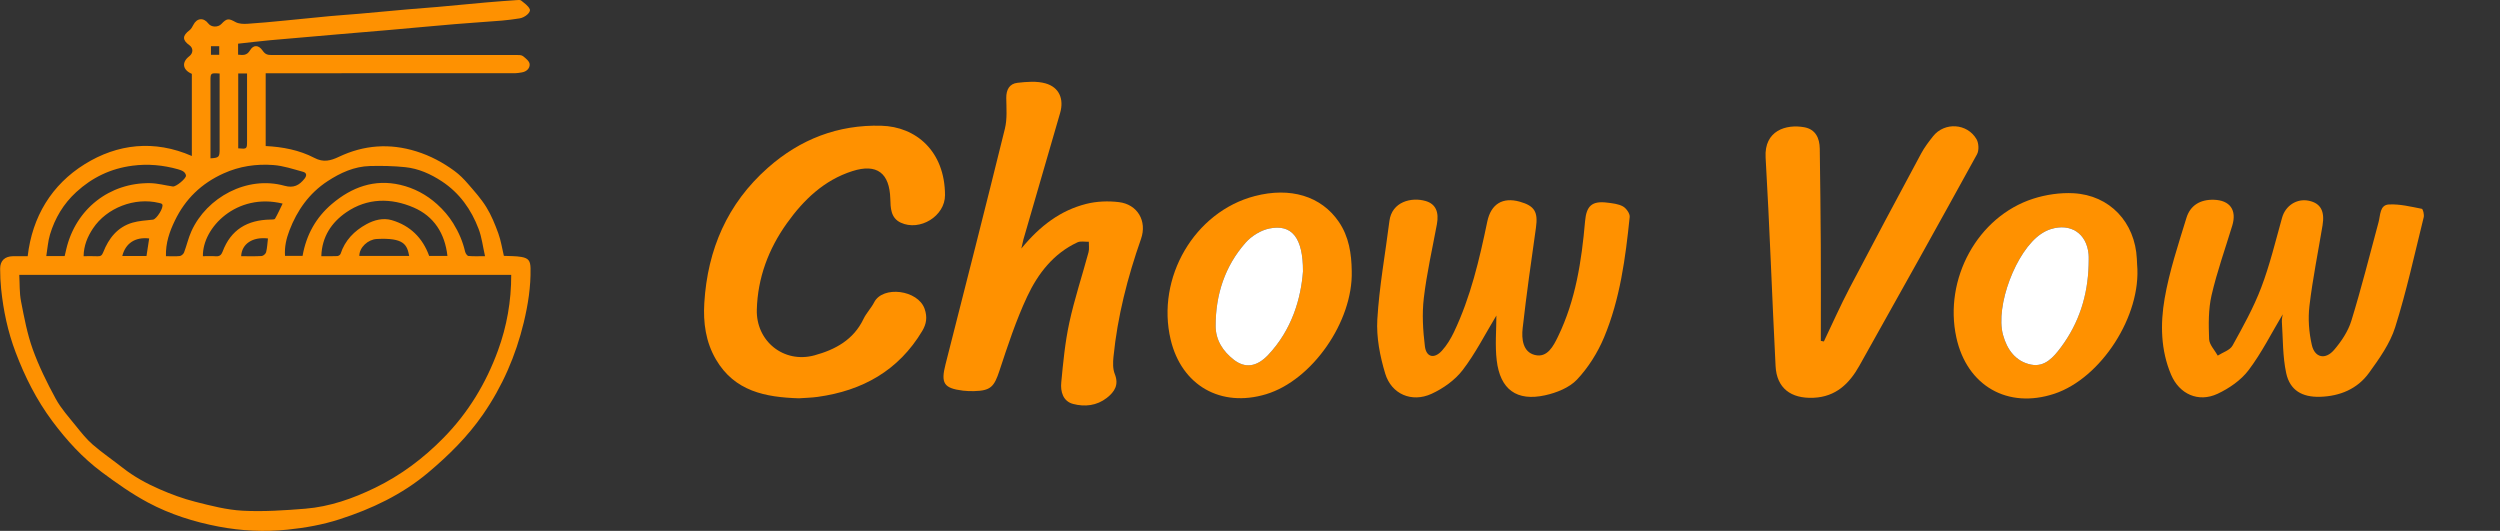 <?xml version="1.0" encoding="utf-8"?>
<!-- Generator: Adobe Illustrator 24.0.1, SVG Export Plug-In . SVG Version: 6.00 Build 0)  -->
<svg version="1.1" id="Layer_1" xmlns="http://www.w3.org/2000/svg" xmlns:xlink="http://www.w3.org/1999/xlink" x="0px" y="0px"
	 viewBox="0 0 2410.96 511.96" style="enable-background:new 0 0 2410.96 511.96;" xml:space="preserve">
<rect x="0" y="0" width="2410.96" height="511.96" fill="#333333" stroke="none"/>
<style type="text/css">
	.st0{fill:#FE9101;}
	.st1{fill:#FF9100;}
	.st2{fill:#FFFFFF;}
</style>
<g>
	<path class="st0" d="M26.7,247.06c4.4-38.15,23.17-68.96,54.98-88.73c31.57-19.62,67.05-23.75,103.33-7.89c0-27.55,0-53.38,0-79.21
		c-8.99-3.84-10.05-11.21-2.48-16.98c3.9-2.97,3.98-7.91,0.15-10.64c-7.01-5-6.89-9.16,0.09-14.46c1.61-1.22,2.74-3.28,3.68-5.16
		c3.36-6.69,9.93-7.34,14.47-1.31c2.78,3.69,9.29,3.92,12.56,0.45c5.36-5.7,7.08-5.44,13.66-1.84c3.19,1.75,7.65,1.88,11.47,1.65
		c11.79-0.73,23.56-1.92,35.32-3.04c14.64-1.39,29.27-2.96,43.91-4.32c9.42-0.88,18.87-1.46,28.29-2.29
		c15.93-1.4,31.85-2.93,47.78-4.33c9.42-0.83,18.86-1.44,28.28-2.29c15.57-1.39,31.14-2.95,46.71-4.33
		c9.79-0.86,19.6-1.55,29.4-2.24c1.43-0.1,3.34-0.35,4.26,0.41c3.07,2.52,6.86,4.99,8.34,8.37c1.31,3.02-4.71,8.04-9.73,8.83
		c-5.73,0.9-11.49,1.69-17.26,2.16c-15.07,1.23-30.18,2.14-45.25,3.41c-20.66,1.73-41.29,3.71-61.95,5.52
		c-17.21,1.51-34.42,2.91-51.64,4.38c-21.38,1.83-42.76,3.62-64.12,5.57c-10.42,0.95-20.82,2.23-31.34,3.37c0,3.71,0,6.97,0,10.62
		c4.63,0.33,8.31,1.13,11.53-4.25c3.18-5.3,8.14-5.52,12.16,0.37c2.42,3.54,4.74,4.18,8.41,4.18c78.82-0.06,157.65-0.06,236.47-0.01
		c2.1,0,4.73-0.05,6.19,1.1c2.63,2.07,6.18,4.9,6.41,7.66c0.35,4.05-2.93,7.31-7.55,8.03c-2.12,0.33-4.26,0.78-6.4,0.78
		c-77.9,0.04-155.81,0.03-233.71,0.03c-2.18,0-4.37,0-6.9,0c0,23.52,0,46.74,0,70.21c16.42,0.82,32.47,3.85,47.04,11.46
		c8.68,4.54,15.61,2.71,23.62-1.1c24.11-11.45,49.05-13.23,74.68-5.21c13.41,4.19,25.58,10.68,36.79,18.92
		c4.7,3.45,8.93,7.71,12.76,12.13c6.3,7.28,12.85,14.52,17.88,22.66c4.85,7.84,8.4,16.61,11.57,25.32
		c2.52,6.92,3.61,14.36,5.37,21.73c5.44,0.29,11.35,0.06,17.04,1.06c6.85,1.21,8.55,3.99,8.68,10.94
		c0.33,17.76-2.42,35.15-6.56,52.34c-7.71,31.95-20.57,61.55-39.35,88.68c-14.8,21.38-32.99,39.32-52.74,55.94
		c-25.31,21.31-54.54,35.09-85.74,45.14c-16.27,5.24-32.99,8.2-50,9.94c-22.32,2.28-44.49,1.21-66.39-2.96
		c-23.76-4.52-46.9-11.83-68.2-23.23c-15.61-8.36-30.29-18.71-44.53-29.32c-18.46-13.75-33.89-30.63-47.69-49.17
		c-15.2-20.43-26.43-42.69-35.4-66.44c-7.47-19.74-11.77-40.02-13.92-60.86c-0.67-6.52-0.99-13.1-0.99-19.65
		c0-7.77,4.5-11.94,12.43-12.08C17,246.99,21.4,247.06,26.7,247.06z M493.01,265.07c-158.45,0-316.16,0-474.43,0
		c0.51,8.75,0.09,17.29,1.68,25.43c3.04,15.57,5.95,31.37,11.29,46.23c5.93,16.49,13.79,32.41,22.19,47.84
		c5.18,9.51,12.72,17.78,19.57,26.31c5.03,6.27,10.12,12.69,16.15,17.91c9.18,7.94,19.28,14.81,28.84,22.32
		c10.94,8.59,23.08,15.22,35.7,20.72c11.09,4.84,22.58,9.09,34.29,12.06c15.06,3.83,30.42,7.84,45.82,8.64
		c19.99,1.03,40.21-0.32,60.22-1.94c23.77-1.92,46.12-9.82,67.43-20.19c24.81-12.07,46.53-28.34,65.99-48.16
		c23.87-24.32,40.92-52.55,52.49-84.23C488.77,314.66,493.08,290.42,493.01,265.07z M291.81,246.75
		c3.53-20.23,12.9-37.05,28.32-50.11c19.07-16.15,40.94-24.21,65.96-18.37c13.18,3.08,25.19,9.4,35.47,18.7
		c6.07,5.49,11.24,11.46,15.59,18.48c5.31,8.57,9.15,17.52,11.41,27.29c0.37,1.59,1.97,3.99,3.19,4.11c4.83,0.48,9.73,0.2,16.01,0.2
		c-2.15-9.46-3.13-18.18-6.14-26.14c-7.12-18.8-18.4-34.77-35.49-46.02c-10.8-7.11-22.52-12.36-35.39-13.69
		c-11.24-1.16-22.63-1.37-33.94-1.09c-15.14,0.38-28.58,6.54-40.99,14.68c-17.61,11.55-29.26,28.01-36.69,47.46
		c-2.95,7.73-4.88,15.83-4.24,24.5C280.8,246.75,286.22,246.75,291.81,246.75z M62.37,246.93c0.59-2.55,1.08-4.66,1.58-6.78
		c9.2-38.95,42.04-64.1,80.77-63.52c7.35,0.11,14.66,2.17,22.01,3.22c2.95,0.42,12.8-7.62,12.63-10.49
		c-0.08-1.33-1.14-2.96-2.25-3.77c-1.55-1.13-3.52-1.81-5.41-2.34c-14.4-4.04-28.91-5.41-43.91-3.46
		c-20.97,2.72-38.84,11.28-54.32,25.5c-12.29,11.29-20.5,25.08-25.25,40.85c-1.98,6.59-2.4,13.65-3.58,20.79
		C51.41,246.93,56.71,246.93,62.37,246.93z M160.03,247.07c4.96,0,9.2,0.31,13.35-0.16c1.52-0.17,3.54-1.93,4.11-3.43
		c2.57-6.76,4.13-13.95,7.1-20.51c14.76-32.61,53.62-53.89,89.79-43.81c8.85,2.46,14.24-0.47,19.29-6.84
		c2.38-3.01,2.11-5.66-1.36-6.61c-9.51-2.59-19.08-5.86-28.79-6.56c-16.43-1.19-32.41,1.08-47.95,8.1
		c-21.32,9.63-36.77,24.56-46.84,45.32C163.55,223.2,159.67,234.28,160.03,247.07z M431.5,246.83
		c-2.44-21.79-13.06-38.24-32.47-46.65c-21.85-9.47-44.81-9.41-65.16,4.61c-14.15,9.75-23.43,23.56-24,42.27
		c5.61,0,10.54,0.13,15.46-0.1c1.1-0.05,2.77-1.18,3.1-2.17c4.27-13.06,13.21-22.12,24.87-28.53c7.56-4.16,16.27-6.38,24.53-3.94
		c17.67,5.2,29.75,17.02,36.05,34.51C419.47,246.83,425.12,246.83,431.5,246.83z M80.63,247.07c4.76,0,9.13-0.17,13.49,0.06
		c3.05,0.16,4.27-0.94,5.43-3.87c5.3-13.44,13.73-24.28,28.17-28.52c6.34-1.86,13.17-2.14,19.8-2.92
		c3.49-0.41,10.71-11.87,8.93-14.79c-0.49-0.8-2.03-1.06-3.15-1.33c-23.37-5.7-50.39,4.68-63.61,24.56
		C84.41,228.21,80.78,236.78,80.63,247.07z M272.55,196.34c-44.15-10.83-77.49,23.17-76.87,50.73c4.15,0,8.34-0.25,12.49,0.08
		c3.6,0.29,5.36-1.42,6.48-4.43c7.94-21.3,23.95-30.59,45.99-30.97c1.59-0.03,4.09,0.05,4.6-0.84
		C267.88,206.38,270.01,201.54,272.55,196.34z M202.98,152.7c8.15-0.49,8.82-1.18,8.82-8.77c0-22.41,0-44.82,0-67.23
		c0-1.95,0-3.9,0-5.79c-8.81-0.59-8.82-0.59-8.82,7.53C202.98,103.06,202.98,127.67,202.98,152.7z M346.53,246.8
		c16.31,0,32.17,0,48.08,0c-2.03-10.77-5-17.73-31.27-16.32C354.83,230.94,346.49,238.64,346.53,246.8z M229.74,70.82
		c0,24.43,0,48.35,0,72.24c8.51,0.74,8.51,0.74,8.51-7.37c0-16.31,0-32.62,0-48.92c0-5.26,0-10.52,0-15.95
		C235.15,70.82,232.64,70.82,229.74,70.82z M258.42,229.96c-14.89-1.77-25.31,5.26-25.85,17.11c6.61,0,13.22,0.24,19.79-0.17
		c1.55-0.1,3.9-2.14,4.28-3.68C257.68,239.02,257.86,234.62,258.42,229.96z M117.92,246.88c7.88,0,15.36,0,23.36,0
		c0.88-5.71,1.73-11.3,2.59-16.93C130.36,228.4,121.07,234.56,117.92,246.88z M211.42,52.86c0-3.04,0-5.65,0-8.33
		c-3.01,0-5.61,0-7.97,0c0,3,0,5.61,0,8.33C206.29,52.86,208.64,52.86,211.42,52.86z"/>
	<g id="zNO0mj_1_">
		<g>
			<path class="st1" d="M770.4,384.11c-32.07-1-61.97-6.65-79.97-37.48c-9.87-16.9-12.37-35.41-11.21-54.48
				c3.14-51.51,22.2-95.81,61.36-130.39c31.12-27.48,67.55-41.67,109.38-40.5c33.46,0.93,61.2,24.52,61.4,66.86
				c0.1,20.36-24.36,35.19-42.71,26.6c-9.78-4.58-9.79-14.37-10.05-23.09c-0.73-24.64-12.81-34.19-36.56-26.62
				c-27.25,8.69-46.95,27.58-63.18,50.31c-17.77,24.9-28.14,52.56-29,83.28c-0.85,30.43,26.05,52.12,55.56,44.09
				c19.96-5.43,37.7-14.94,47.3-35.07c2.73-5.71,7.44-10.46,10.33-16.12c8.28-16.21,42.31-12.07,48.68,6.45
				c2.74,7.95,1.67,14.53-2.33,21.22c-22.84,38.22-57.66,57.61-100.91,63.58C782.52,383.58,776.43,383.67,770.4,384.11z"/>
			<path class="st1" d="M984.94,239.7c18.1-22.05,37.89-36.82,62.66-43.08c10.02-2.53,21.14-2.94,31.44-1.7
				c17.96,2.16,27.37,18.28,21.34,35.48c-12.97,37.01-22.69,74.74-26.57,113.81c-0.54,5.44-0.7,11.56,1.26,16.46
				c4.17,10.4-0.13,17.16-7.66,23.05c-9.71,7.59-21.22,8.79-32.48,5.85c-9.84-2.56-12.31-11.97-11.48-20.67
				c1.83-19.38,3.69-38.9,7.81-57.87c4.97-22.86,12.4-45.18,18.5-67.8c0.85-3.16,0.22-6.71,0.28-10.08
				c-3.7,0.13-7.93-0.86-11.01,0.58c-23.17,10.8-38.1,30.25-48.42,52.24c-10.79,23.01-18.78,47.41-26.77,71.61
				c-5.06,15.33-8.4,19.25-24.44,19.61c-3.55,0.08-7.15,0-10.67-0.44c-18.61-2.32-21.55-7.09-16.89-25.38
				c19.26-75.7,38.57-151.4,57.26-227.24c2.32-9.42,1.46-19.71,1.33-29.59c-0.1-8.01,3.06-13.81,10.79-14.67
				c8.91-0.99,18.56-1.83,26.97,0.52c13.42,3.74,18.06,15.25,14.16,28.62c-11.81,40.57-23.57,81.15-35.32,121.73
				C986.49,232.67,986.12,234.65,984.94,239.7z"/>
			<path class="st1" d="M1443.09,304.3c-10.94,18.08-20.21,36.56-32.58,52.67c-7.43,9.67-18.75,17.69-29.98,22.84
				c-19.02,8.72-38.66,0.36-44.68-19.62c-5.04-16.71-8.59-34.91-7.58-52.15c1.87-31.75,7.68-63.26,11.66-94.89
				c2.35-18.7,21.35-23.33,35.07-19.26c9.56,2.84,12.91,10.57,10.72,22.37c-4.4,23.71-9.8,47.31-12.62,71.2
				c-1.8,15.26-0.84,31.13,1.04,46.45c1.32,10.72,9.08,12.4,16.42,4.31c4.69-5.17,8.49-11.43,11.51-17.76
				c16.19-33.91,24.63-70.2,32.24-106.73c3.55-17.03,14.84-23.84,31.26-19.25c14.49,4.05,17.82,10,15.67,25.14
				c-4.59,32.25-9.16,64.51-12.81,96.87c-1.15,10.21,0.05,22.96,11.79,25.85c12.03,2.96,17.86-8.64,22.3-17.78
				c17.03-35.08,22.76-72.95,26.1-111.28c1.28-14.66,6.59-19.65,21.1-17.89c5.26,0.64,10.97,1.19,15.42,3.67
				c3.19,1.77,6.84,6.91,6.51,10.16c-4.07,39.59-9.27,79.18-24.73,116.17c-6.15,14.71-15.18,29.09-26.07,40.65
				c-7.4,7.87-19.82,12.77-30.83,15.18c-27.43,6.02-43.32-5.66-46.62-33.75C1441.7,333.18,1443.09,318.5,1443.09,304.3z"/>
			<path class="st1" d="M2201.42,303.12c-10.73,17.95-20.26,37.08-32.92,53.85c-7.32,9.71-18.76,17.59-29.98,22.82
				c-18.52,8.63-36.82,0.26-44.77-18.47c-10.06-23.71-10.44-49.03-6.22-73.42c4.57-26.37,13.17-52.11,21.04-77.81
				c3.7-12.07,13.34-17.82,26.39-17.44c15.53,0.45,22.37,9.84,17.8,24.91c-6.8,22.39-14.75,44.52-19.99,67.27
				c-3.12,13.57-2.87,28.15-2.34,42.21c0.21,5.4,5.41,10.61,8.33,15.91c4.87-3.15,11.77-5.18,14.24-9.65
				c10.11-18.25,20.35-36.69,27.73-56.12c8.29-21.81,13.76-44.71,20.07-67.24c3.23-11.55,14.14-18.82,25.86-16.33
				c11.25,2.39,15.46,9.92,13.16,23.74c-4.31,25.88-9.54,51.64-12.63,77.66c-1.47,12.36-0.49,25.58,2.31,37.73
				c2.84,12.3,13.05,14.46,21.41,4.75c7.03-8.16,13.54-17.91,16.67-28.07c9.71-31.49,17.73-63.5,26.31-95.34
				c1.8-6.68,1.08-16.42,9.86-16.89c10.52-0.56,21.29,2.13,31.8,4.17c1.16,0.22,2.47,5.63,1.84,8.17
				c-8.77,35.45-16.54,71.24-27.5,106.02c-4.98,15.8-15.35,30.35-25.25,44.05c-11.22,15.51-28.04,22.51-47.26,23.07
				c-17.21,0.5-29.04-6.24-32.62-22.92c-3.45-16.05-3.05-32.94-4.15-49.47C2200.43,307.56,2201.22,304.74,2201.42,303.12z"/>
			<path class="st1" d="M1758.91,329.3c8.23-17.18,15.95-34.61,24.78-51.48c22.73-43.42,45.86-86.63,69.05-129.81
				c3.17-5.91,7.33-11.36,11.52-16.64c10.94-13.82,32.89-12.59,41.87,2.88c2.19,3.78,2.53,10.81,0.46,14.56
				c-37.5,68.17-75.39,136.12-113.48,203.96c-9.61,17.12-22.59,29.91-44.17,30.84c-21.88,0.95-35.51-9.29-36.6-30.55
				c-3.43-67.03-5.69-134.13-9.61-201.13c-1.52-26.03,19.79-32.45,37.39-29.2c10.73,1.98,14.69,10.41,14.83,20.62
				c0.41,30.92,0.83,61.84,0.99,92.76c0.17,30.88,0.04,61.76,0.04,92.64C1756.95,328.93,1757.93,329.11,1758.91,329.3z"/>
			<path class="st1" d="M2060.99,254.96c4.43,49.6-34.89,109.87-79.77,124.76c-45.04,14.94-84.37-7.6-94.54-54.2
				c-12.32-56.48,20.51-116.69,74.12-133.9c12.28-3.94,25.96-5.95,38.8-5.27c35.09,1.87,59.48,28.11,61.14,63.36
				C2060.86,252.19,2060.98,254.68,2060.99,254.96z M2014.22,255.66c0-3.55,0.29-7.12-0.05-10.63
				c-1.9-19.94-17.18-30.08-36.42-24.09c-3.33,1.04-6.58,2.74-9.48,4.69c-24.03,16.21-44.18,69.49-36.6,97.3
				c3.87,14.2,12.16,25.69,27.06,28.69c13.27,2.67,21.77-7.28,28.81-16.72C2005.02,311.47,2013.42,284.76,2014.22,255.66z"/>
			<path class="st1" d="M1303.6,261.55c1.26,48.57-38.2,105.21-82.57,118.61c-43.75,13.22-81.56-8.41-92.06-52.64
				c-14.17-59.74,23.04-123.28,81.07-138.42c34.33-8.96,64.09-0.03,81.07,24.78C1300.9,228.18,1303.39,244.62,1303.6,261.55z
				 M1256.57,261.73c0.09-32.92-11.02-45.69-32.29-41.4c-8.36,1.69-17.36,7.28-23.06,13.73c-20.04,22.7-28.89,50.14-28.88,80.23
				c0,13.66,6.99,24.43,17.55,32.63c10.77,8.37,22.05,7.07,33.12-4.66C1246.1,317.82,1254.65,287.53,1256.57,261.73z"/>
			<path class="st2" d="M2014.22,255.66c-0.79,29.1-9.19,55.82-26.68,79.25c-7.04,9.44-15.54,19.39-28.81,16.72
				c-14.9-3-23.19-14.49-27.06-28.69c-7.58-27.82,12.57-81.1,36.6-97.3c2.9-1.96,6.15-3.66,9.48-4.69
				c19.24-5.99,34.52,4.15,36.42,24.09C2014.5,248.54,2014.22,252.11,2014.22,255.66z"/>
			<path class="st2" d="M1256.57,261.73c-1.92,25.81-10.47,56.09-33.56,80.54c-11.08,11.73-22.35,13.03-33.12,4.66
				c-10.56-8.2-17.54-18.97-17.55-32.63c-0.01-30.09,8.85-57.53,28.88-80.23c5.7-6.46,14.7-12.05,23.06-13.73
				C1245.55,216.04,1256.66,228.81,1256.57,261.73z"/>
		</g>
	</g>
</g>
</svg>
